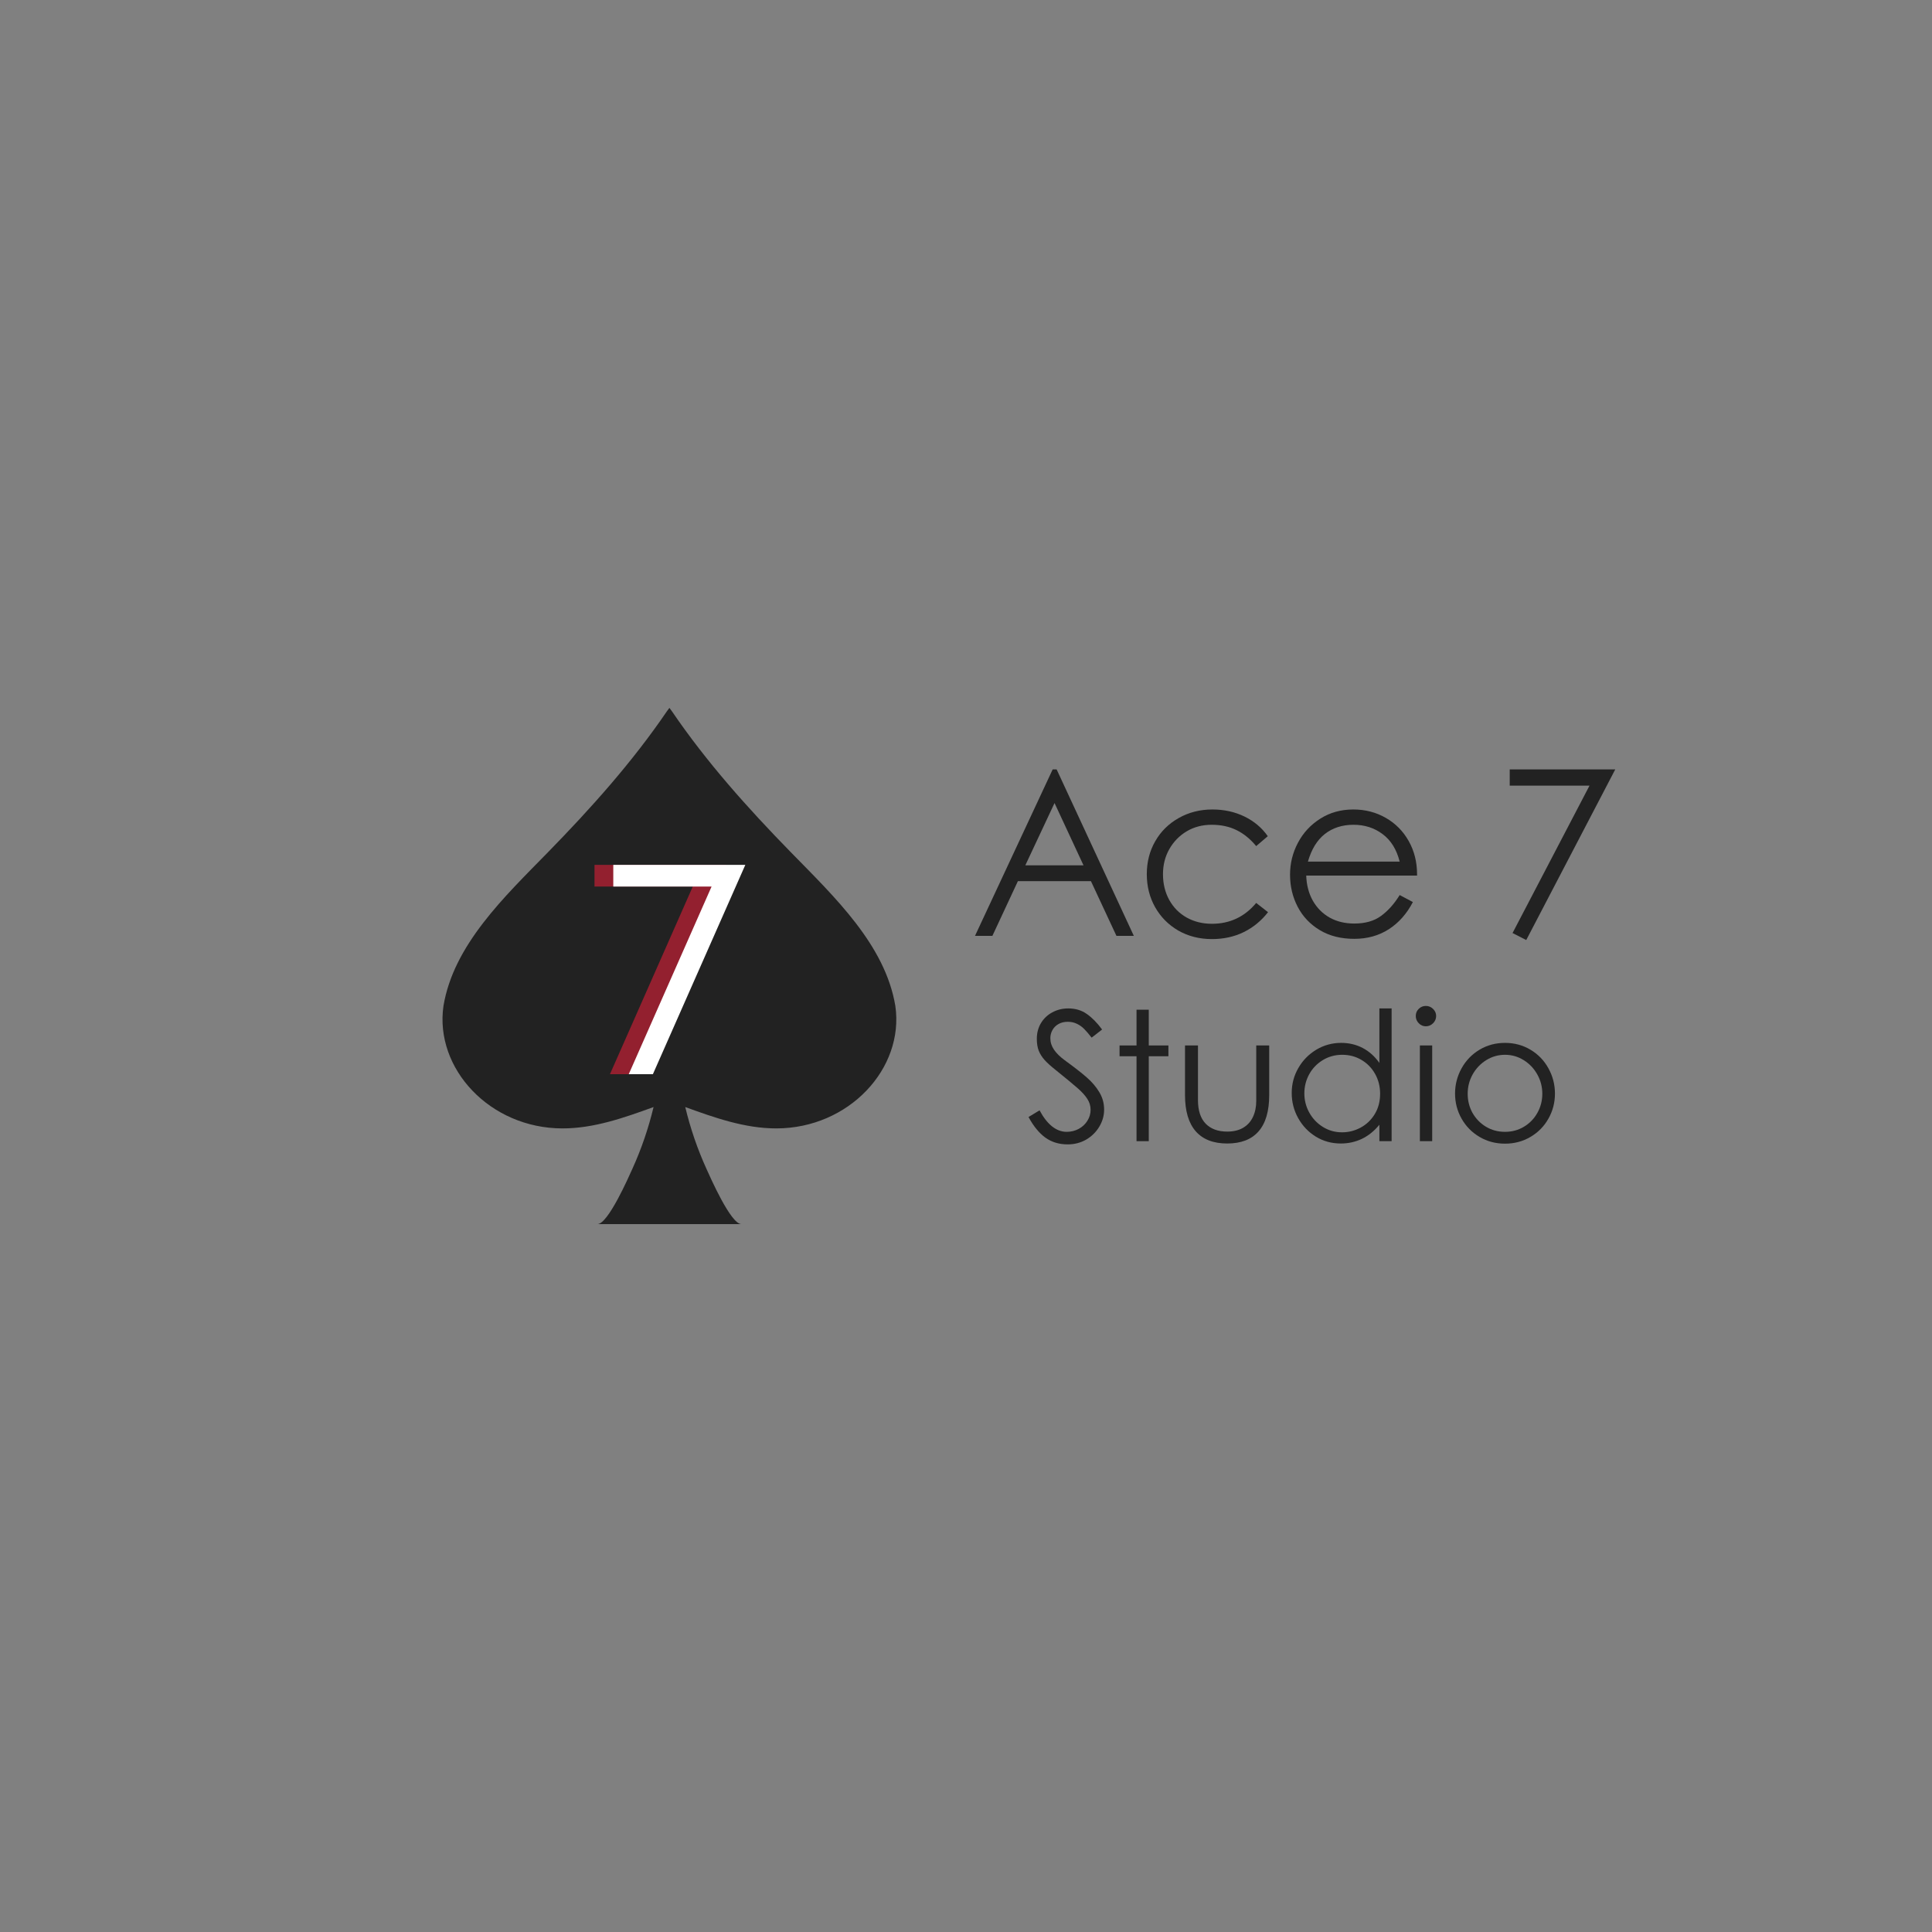<svg xmlns="http://www.w3.org/2000/svg" xmlns:xlink="http://www.w3.org/1999/xlink" width="500" zoomAndPan="magnify" viewBox="0 0 375 375" height="500" preserveAspectRatio="xMidYMid meet" version="1.0"><rect x="0" y="0" width="375" height="375" fill="#808080" stroke="none"/><defs><g/><clipPath id="99d7fbb4ea"><path d="M 85.836 137.398 L 174 137.398 L 174 237.613 L 85.836 237.613 Z M 85.836 137.398 " clip-rule="nonzero"/></clipPath><clipPath id="4bfd8063c4"><path d="M 150.719 219.023 C 144.574 219.035 138.699 216.941 133.008 214.879 C 133.988 218.965 135.359 222.996 137.121 226.871 C 137.824 228.418 141.832 237.602 143.91 237.602 C 139.191 237.602 134.566 237.602 129.93 237.602 C 125.297 237.602 120.672 237.602 115.953 237.602 C 118.031 237.602 122.039 228.418 122.742 226.871 C 124.504 222.996 125.875 218.965 126.855 214.879 C 121.164 216.941 115.289 219.035 109.145 219.023 C 95.102 219 84.332 207.414 86.074 195.266 C 88.043 183.402 97.867 174.109 106.352 165.43 C 114.773 156.812 122.785 147.848 129.438 138.066 C 129.59 137.84 129.754 137.621 129.93 137.398 C 130.109 137.621 130.273 137.84 130.426 138.066 C 137.078 147.848 145.09 156.812 153.512 165.43 C 161.996 174.109 171.82 183.402 173.789 195.266 C 175.531 207.414 164.758 219 150.719 219.023 Z M 150.719 219.023 " clip-rule="nonzero"/></clipPath></defs><g clip-path="url(#99d7fbb4ea)"><g clip-path="url(#4bfd8063c4)"><path fill="#222222" d="M 85.836 137.398 L 174.023 137.398 L 174.023 237.613 L 85.836 237.613 Z M 85.836 137.398 " fill-opacity="1" fill-rule="nonzero"/></g></g><g fill="#222222" fill-opacity="1"><g transform="translate(189.029, 181.65)"><g><path d="M 27.672 0 L 22.719 -10.625 L 8.547 -10.625 L 3.594 0 L 0.219 0 L 15.297 -32.312 L 16.062 -32.312 L 31.047 0 Z M 9.984 -13.688 L 21.281 -13.688 L 15.656 -25.781 Z M 9.984 -13.688 "/></g></g></g><g fill="#222222" fill-opacity="1"><g transform="translate(220.296, 181.65)"><g><path d="M 14.938 0.625 C 12.508 0.625 10.332 0.07 8.406 -1.031 C 6.488 -2.145 4.988 -3.66 3.906 -5.578 C 2.832 -7.492 2.297 -9.625 2.297 -11.969 C 2.297 -14.344 2.844 -16.477 3.938 -18.375 C 5.031 -20.281 6.551 -21.781 8.5 -22.875 C 10.457 -23.977 12.633 -24.531 15.031 -24.531 C 17.312 -24.531 19.391 -24.07 21.266 -23.156 C 23.141 -22.238 24.645 -20.969 25.781 -19.344 L 23.531 -17.422 C 22.395 -18.797 21.129 -19.828 19.734 -20.516 C 18.336 -21.211 16.723 -21.562 14.891 -21.562 C 13.086 -21.562 11.473 -21.141 10.047 -20.297 C 8.629 -19.453 7.504 -18.301 6.672 -16.844 C 5.848 -15.395 5.438 -13.77 5.438 -11.969 C 5.438 -10.113 5.844 -8.445 6.656 -6.969 C 7.469 -5.5 8.598 -4.359 10.047 -3.547 C 11.504 -2.742 13.133 -2.344 14.938 -2.344 C 18.414 -2.344 21.281 -3.691 23.531 -6.391 L 25.828 -4.594 C 24.535 -2.938 22.969 -1.648 21.125 -0.734 C 19.281 0.172 17.219 0.625 14.938 0.625 Z M 14.938 0.625 "/></g></g></g><g fill="#222222" fill-opacity="1"><g transform="translate(248.099, 181.65)"><g><path d="M 14.766 0.578 C 12.18 0.578 9.953 0.016 8.078 -1.109 C 6.203 -2.234 4.77 -3.742 3.781 -5.641 C 2.789 -7.547 2.297 -9.625 2.297 -11.875 C 2.297 -14.07 2.805 -16.133 3.828 -18.062 C 4.848 -20 6.297 -21.562 8.172 -22.75 C 10.047 -23.938 12.18 -24.531 14.578 -24.531 C 16.891 -24.531 18.988 -23.988 20.875 -22.906 C 22.77 -21.82 24.254 -20.32 25.328 -18.406 C 26.41 -16.488 26.953 -14.328 26.953 -11.922 L 26.953 -11.703 L 5.438 -11.703 C 5.5 -9.867 5.926 -8.242 6.719 -6.828 C 7.52 -5.422 8.609 -4.328 9.984 -3.547 C 11.367 -2.773 12.961 -2.391 14.766 -2.391 C 16.891 -2.391 18.625 -2.883 19.969 -3.875 C 21.32 -4.863 22.523 -6.211 23.578 -7.922 L 26.141 -6.562 C 24.973 -4.312 23.422 -2.555 21.484 -1.297 C 19.547 -0.047 17.305 0.578 14.766 0.578 Z M 23.578 -14.406 C 22.984 -16.77 21.879 -18.551 20.266 -19.75 C 18.66 -20.957 16.781 -21.562 14.625 -21.562 C 12.438 -21.562 10.582 -20.969 9.062 -19.781 C 7.551 -18.594 6.453 -16.801 5.766 -14.406 Z M 23.578 -14.406 "/></g></g></g><g fill="#222222" fill-opacity="1"><g transform="translate(277.341, 181.65)"><g/></g></g><g fill="#222222" fill-opacity="1"><g transform="translate(289.803, 181.65)"><g><path d="M 23.719 -32.312 L 6.438 0.812 L 3.781 -0.547 L 18.719 -29.156 L 3.234 -29.156 L 3.234 -32.312 Z M 23.719 -32.312 "/></g></g></g><g fill="#222222" fill-opacity="1"><g transform="translate(198.762, 221.5)"><g><path d="M 8.469 0.625 C 6.789 0.625 5.344 0.18 4.125 -0.703 C 2.914 -1.586 1.832 -2.914 0.875 -4.688 L 3.016 -5.984 C 3.754 -4.609 4.566 -3.566 5.453 -2.859 C 6.348 -2.16 7.285 -1.812 8.266 -1.812 C 9.129 -1.812 9.914 -2.004 10.625 -2.391 C 11.332 -2.773 11.891 -3.297 12.297 -3.953 C 12.711 -4.609 12.922 -5.32 12.922 -6.094 C 12.922 -6.863 12.703 -7.578 12.266 -8.234 C 11.836 -8.898 11.211 -9.586 10.391 -10.297 C 9.578 -11.016 8.156 -12.191 6.125 -13.828 C 5.219 -14.547 4.508 -15.188 4 -15.75 C 3.5 -16.312 3.117 -16.91 2.859 -17.547 C 2.609 -18.191 2.484 -18.969 2.484 -19.875 C 2.484 -21 2.75 -22.008 3.281 -22.906 C 3.82 -23.801 4.555 -24.5 5.484 -25 C 6.422 -25.508 7.453 -25.766 8.578 -25.766 C 9.973 -25.766 11.176 -25.406 12.188 -24.688 C 13.207 -23.977 14.195 -22.973 15.156 -21.672 L 13.125 -20.094 C 12.582 -20.789 12.102 -21.348 11.688 -21.766 C 11.27 -22.191 10.797 -22.531 10.266 -22.781 C 9.742 -23.039 9.156 -23.172 8.5 -23.172 C 7.801 -23.172 7.195 -23.023 6.688 -22.734 C 6.176 -22.441 5.785 -22.051 5.516 -21.562 C 5.242 -21.07 5.109 -20.547 5.109 -19.984 C 5.109 -19.191 5.344 -18.453 5.812 -17.766 C 6.281 -17.078 6.957 -16.406 7.844 -15.75 C 9.707 -14.395 11.145 -13.273 12.156 -12.391 C 13.176 -11.504 13.992 -10.547 14.609 -9.516 C 15.234 -8.492 15.547 -7.363 15.547 -6.125 C 15.547 -4.957 15.234 -3.852 14.609 -2.812 C 13.992 -1.781 13.148 -0.945 12.078 -0.312 C 11.004 0.312 9.801 0.625 8.469 0.625 Z M 8.469 0.625 "/></g></g></g><g fill="#222222" fill-opacity="1"><g transform="translate(215.803, 221.5)"><g><path d="M 4.797 -16.484 L 1.5 -16.484 L 1.5 -18.578 L 4.797 -18.578 L 4.797 -25.516 L 7.172 -25.516 L 7.172 -18.578 L 10.984 -18.578 L 10.984 -16.484 L 7.172 -16.484 L 7.172 0 L 4.797 0 Z M 4.797 -16.484 "/></g></g></g><g fill="#222222" fill-opacity="1"><g transform="translate(227.665, 221.5)"><g><path d="M 10.531 0.453 C 7.852 0.453 5.816 -0.336 4.422 -1.922 C 3.035 -3.516 2.344 -5.859 2.344 -8.953 L 2.344 -18.578 L 4.859 -18.578 L 4.859 -7.984 C 4.859 -5.953 5.359 -4.422 6.359 -3.391 C 7.367 -2.367 8.758 -1.859 10.531 -1.859 C 11.77 -1.859 12.805 -2.109 13.641 -2.609 C 14.484 -3.109 15.113 -3.805 15.531 -4.703 C 15.957 -5.609 16.172 -6.645 16.172 -7.812 L 16.172 -18.578 L 18.688 -18.578 L 18.688 -8.953 C 18.688 -5.828 18 -3.477 16.625 -1.906 C 15.25 -0.332 13.219 0.453 10.531 0.453 Z M 10.531 0.453 "/></g></g></g><g fill="#222222" fill-opacity="1"><g transform="translate(248.94, 221.5)"><g><path d="M 11.312 0.453 C 9.531 0.453 7.914 0.008 6.469 -0.875 C 5.031 -1.758 3.891 -2.953 3.047 -4.453 C 2.203 -5.961 1.781 -7.594 1.781 -9.344 C 1.781 -11.094 2.207 -12.707 3.062 -14.188 C 3.914 -15.676 5.078 -16.863 6.547 -17.75 C 8.016 -18.633 9.625 -19.078 11.375 -19.078 C 12.895 -19.078 14.285 -18.75 15.547 -18.094 C 16.805 -17.438 17.891 -16.469 18.797 -15.188 L 18.797 -25.766 L 21.172 -25.766 L 21.172 0 L 18.797 0 L 18.797 -3.188 C 17.797 -1.969 16.664 -1.055 15.406 -0.453 C 14.145 0.148 12.781 0.453 11.312 0.453 Z M 11.547 -1.719 C 12.828 -1.719 14.035 -2.023 15.172 -2.641 C 16.305 -3.254 17.219 -4.129 17.906 -5.266 C 18.594 -6.398 18.938 -7.711 18.938 -9.203 C 18.938 -10.629 18.613 -11.91 17.969 -13.047 C 17.332 -14.191 16.453 -15.098 15.328 -15.766 C 14.211 -16.43 12.961 -16.766 11.578 -16.766 C 10.203 -16.766 8.945 -16.422 7.812 -15.734 C 6.688 -15.047 5.805 -14.129 5.172 -12.984 C 4.547 -11.836 4.234 -10.602 4.234 -9.281 C 4.234 -7.945 4.551 -6.703 5.188 -5.547 C 5.832 -4.391 6.711 -3.461 7.828 -2.766 C 8.953 -2.066 10.191 -1.719 11.547 -1.719 Z M 11.547 -1.719 "/></g></g></g><g fill="#222222" fill-opacity="1"><g transform="translate(272.91, 221.5)"><g><path d="M 3.844 -22.297 C 3.312 -22.297 2.852 -22.492 2.469 -22.891 C 2.082 -23.285 1.891 -23.754 1.891 -24.297 C 1.891 -24.848 2.082 -25.312 2.469 -25.688 C 2.852 -26.062 3.312 -26.25 3.844 -26.25 C 4.383 -26.25 4.852 -26.055 5.25 -25.672 C 5.645 -25.285 5.844 -24.828 5.844 -24.297 C 5.844 -23.754 5.645 -23.285 5.25 -22.891 C 4.852 -22.492 4.383 -22.297 3.844 -22.297 Z M 2.688 -18.578 L 5.078 -18.578 L 5.078 0 L 2.688 0 Z M 2.688 -18.578 "/></g></g></g><g fill="#222222" fill-opacity="1"><g transform="translate(280.643, 221.5)"><g><path d="M 11.484 0.484 C 9.66 0.484 8.008 0.047 6.531 -0.828 C 5.051 -1.703 3.891 -2.883 3.047 -4.375 C 2.203 -5.863 1.781 -7.484 1.781 -9.234 C 1.781 -10.984 2.203 -12.617 3.047 -14.141 C 3.891 -15.66 5.051 -16.863 6.531 -17.75 C 8.008 -18.633 9.66 -19.078 11.484 -19.078 C 13.297 -19.078 14.941 -18.633 16.422 -17.75 C 17.91 -16.863 19.07 -15.66 19.906 -14.141 C 20.75 -12.617 21.172 -10.984 21.172 -9.234 C 21.172 -7.484 20.75 -5.863 19.906 -4.375 C 19.07 -2.883 17.91 -1.703 16.422 -0.828 C 14.941 0.047 13.297 0.484 11.484 0.484 Z M 11.484 -1.812 C 12.836 -1.812 14.066 -2.145 15.172 -2.812 C 16.273 -3.477 17.141 -4.375 17.766 -5.5 C 18.398 -6.633 18.719 -7.867 18.719 -9.203 C 18.719 -10.555 18.391 -11.812 17.734 -12.969 C 17.086 -14.125 16.207 -15.047 15.094 -15.734 C 13.988 -16.422 12.785 -16.766 11.484 -16.766 C 10.172 -16.766 8.957 -16.422 7.844 -15.734 C 6.738 -15.047 5.859 -14.125 5.203 -12.969 C 4.555 -11.812 4.234 -10.555 4.234 -9.203 C 4.234 -7.848 4.547 -6.609 5.172 -5.484 C 5.805 -4.367 6.672 -3.477 7.766 -2.812 C 8.867 -2.145 10.109 -1.812 11.484 -1.812 Z M 11.484 -1.812 "/></g></g></g><g fill="#93202f" fill-opacity="1"><g transform="translate(113.595, 208.499)"><g><path d="M 9.484 0 L 4.797 0 L 20.875 -36.422 L 1.797 -36.422 L 1.797 -40.625 L 27.422 -40.625 Z M 9.484 0 "/></g></g></g><g fill="#ffffff" fill-opacity="1"><g transform="translate(117.242, 208.499)"><g><path d="M 9.484 0 L 4.797 0 L 20.875 -36.422 L 1.797 -36.422 L 1.797 -40.625 L 27.422 -40.625 Z M 9.484 0 "/></g></g></g></svg>
